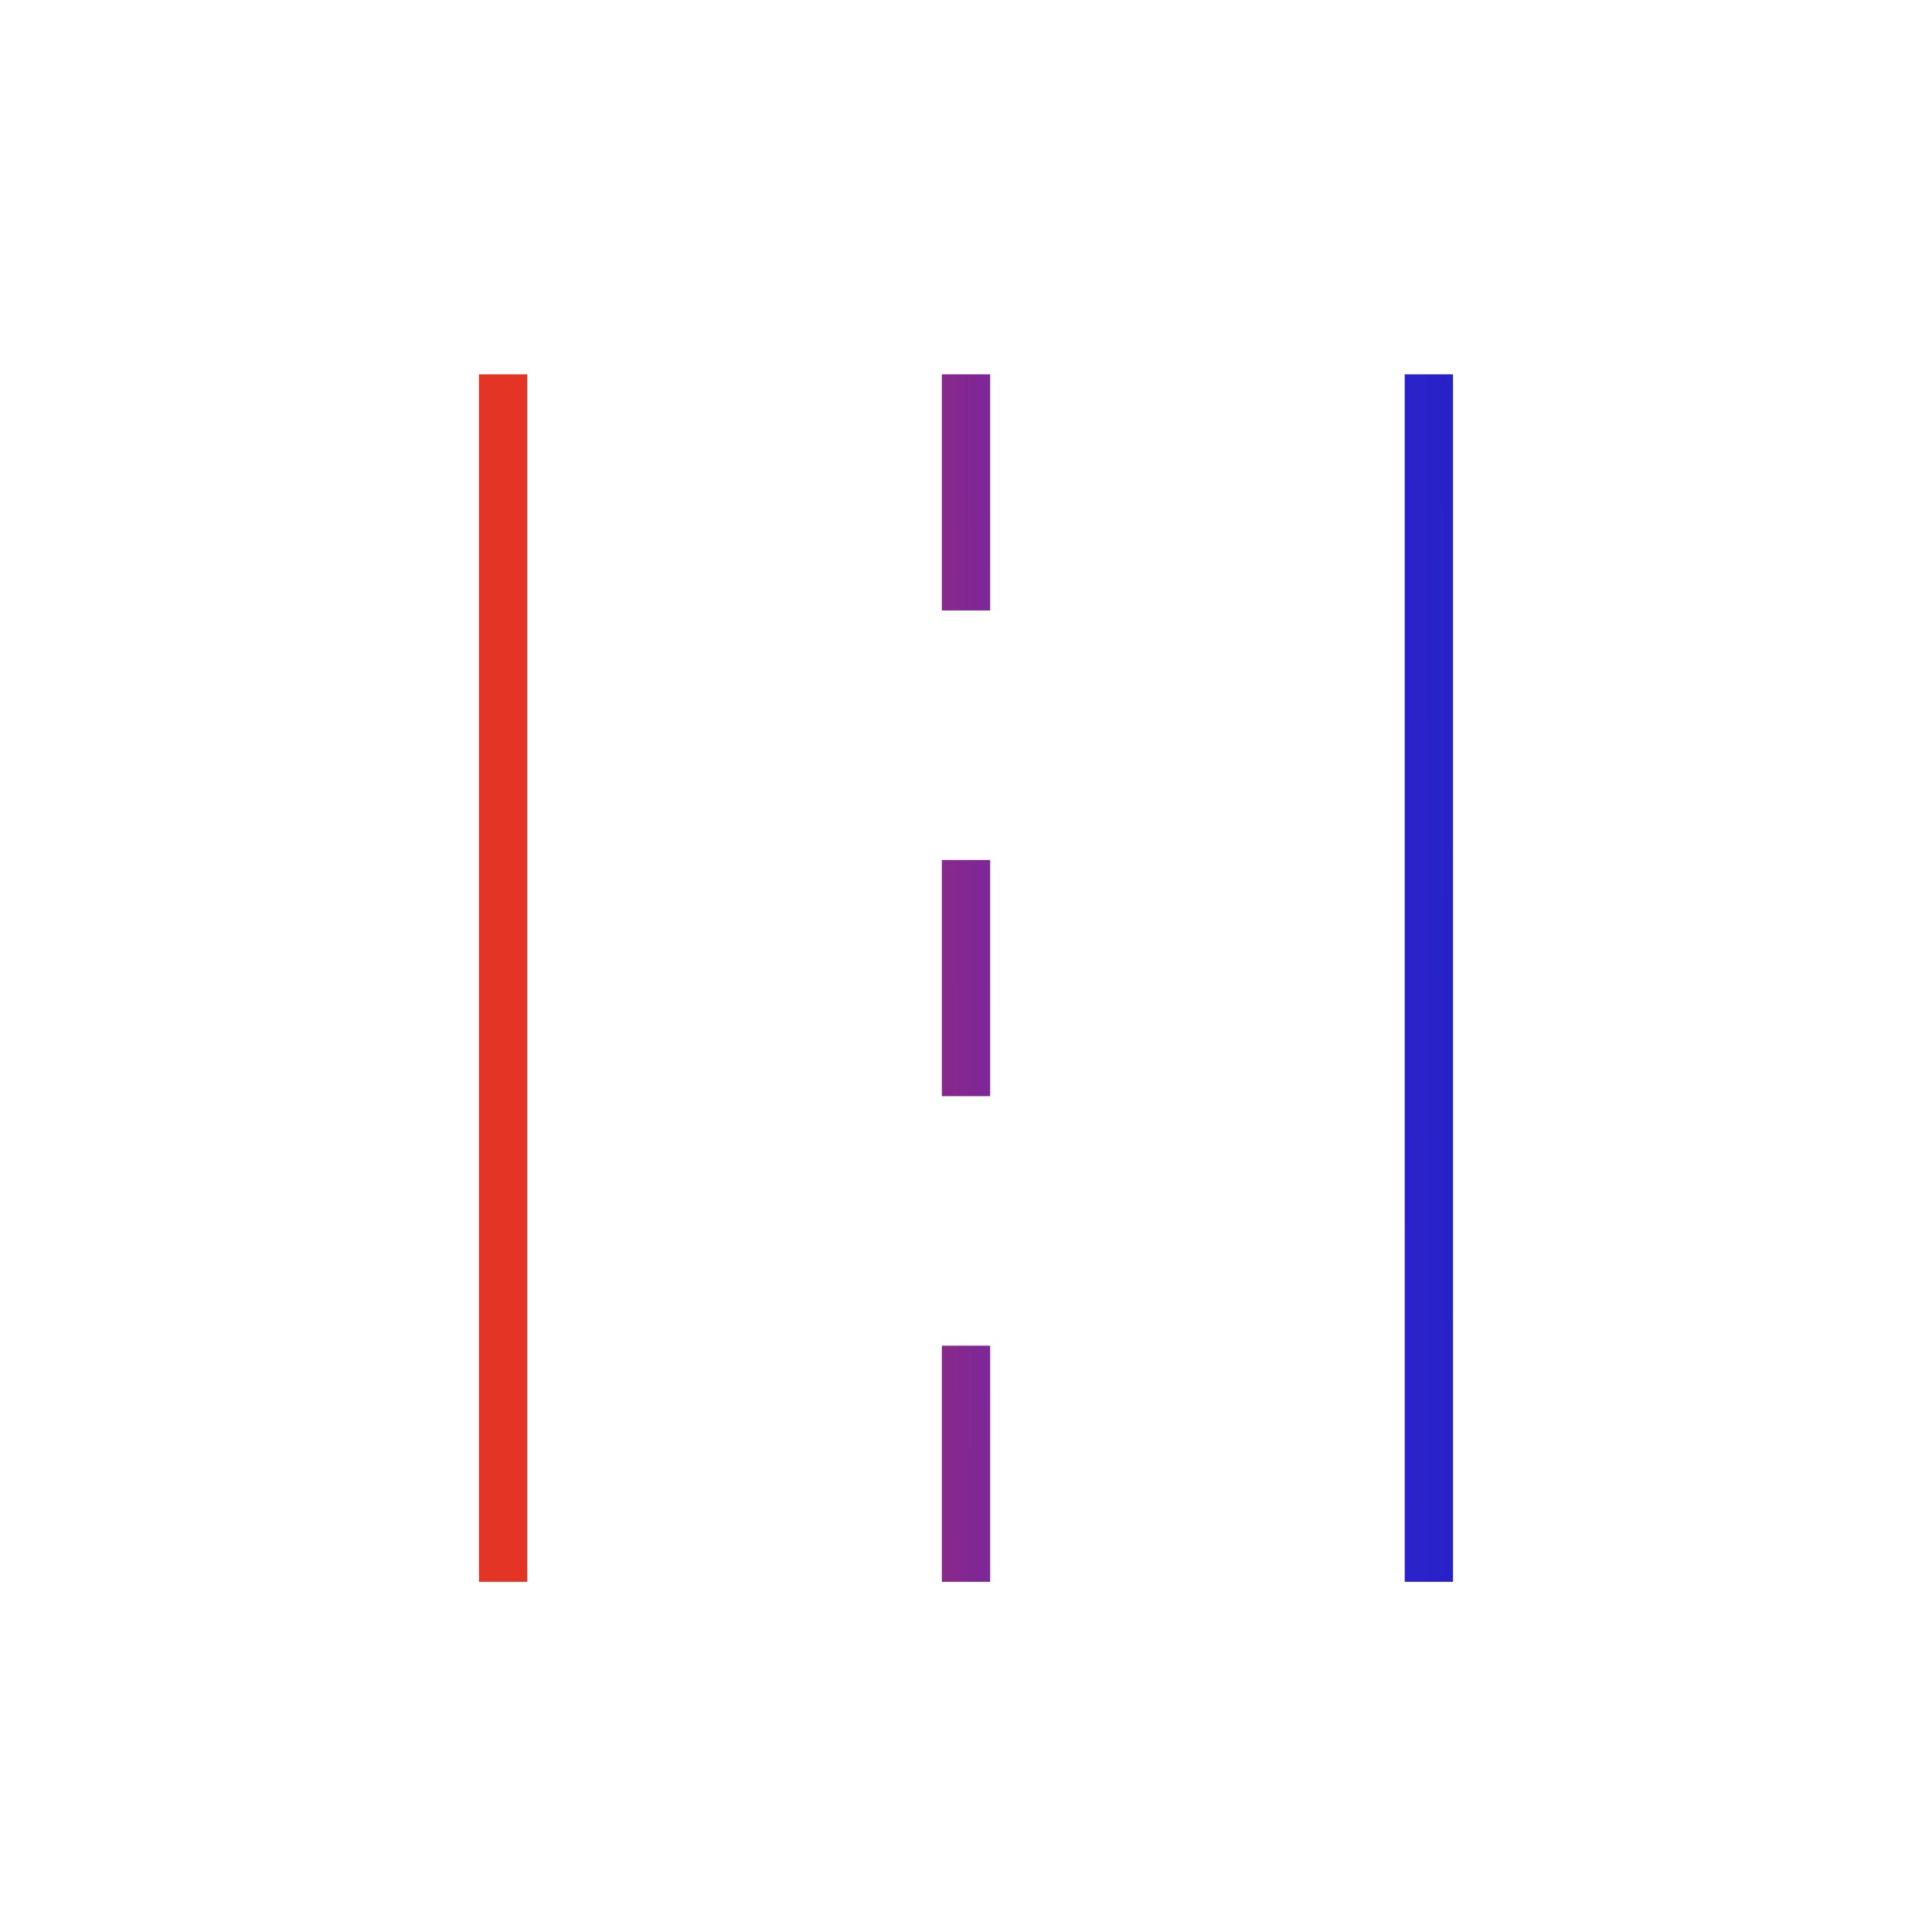 <svg width="40" height="40" viewBox="0 0 40 40" fill="none" xmlns="http://www.w3.org/2000/svg">
<mask id="mask0_5930_3681" style="mask-type:alpha" maskUnits="userSpaceOnUse" x="0" y="0" width="40" height="40">
<rect width="40" height="40" fill="#D9D9D9"/>
</mask>
<g mask="url(#mask0_5930_3681)">
<path d="M29.083 32.75V7.75H30.083V32.75H29.083ZM9.916 32.75V7.75H10.916V32.75H9.916ZM19.5 12.639V7.75H20.5V12.639H19.5ZM19.5 22.695V17.805H20.5V22.695H19.5ZM19.5 32.75V27.861H20.5V32.75H19.5Z" fill="url(#paint0_linear_5930_3681)"/>
</g>
<defs>
<linearGradient id="paint0_linear_5930_3681" x1="1.169" y1="20.23" x2="34.693" y2="20.167" gradientUnits="userSpaceOnUse">
<stop offset="0.318" stop-color="#E43425"/>
<stop offset="0.719" stop-color="#441FD8"/>
<stop offset="1" stop-color="#0A26B8"/>
</linearGradient>
</defs>
</svg>
